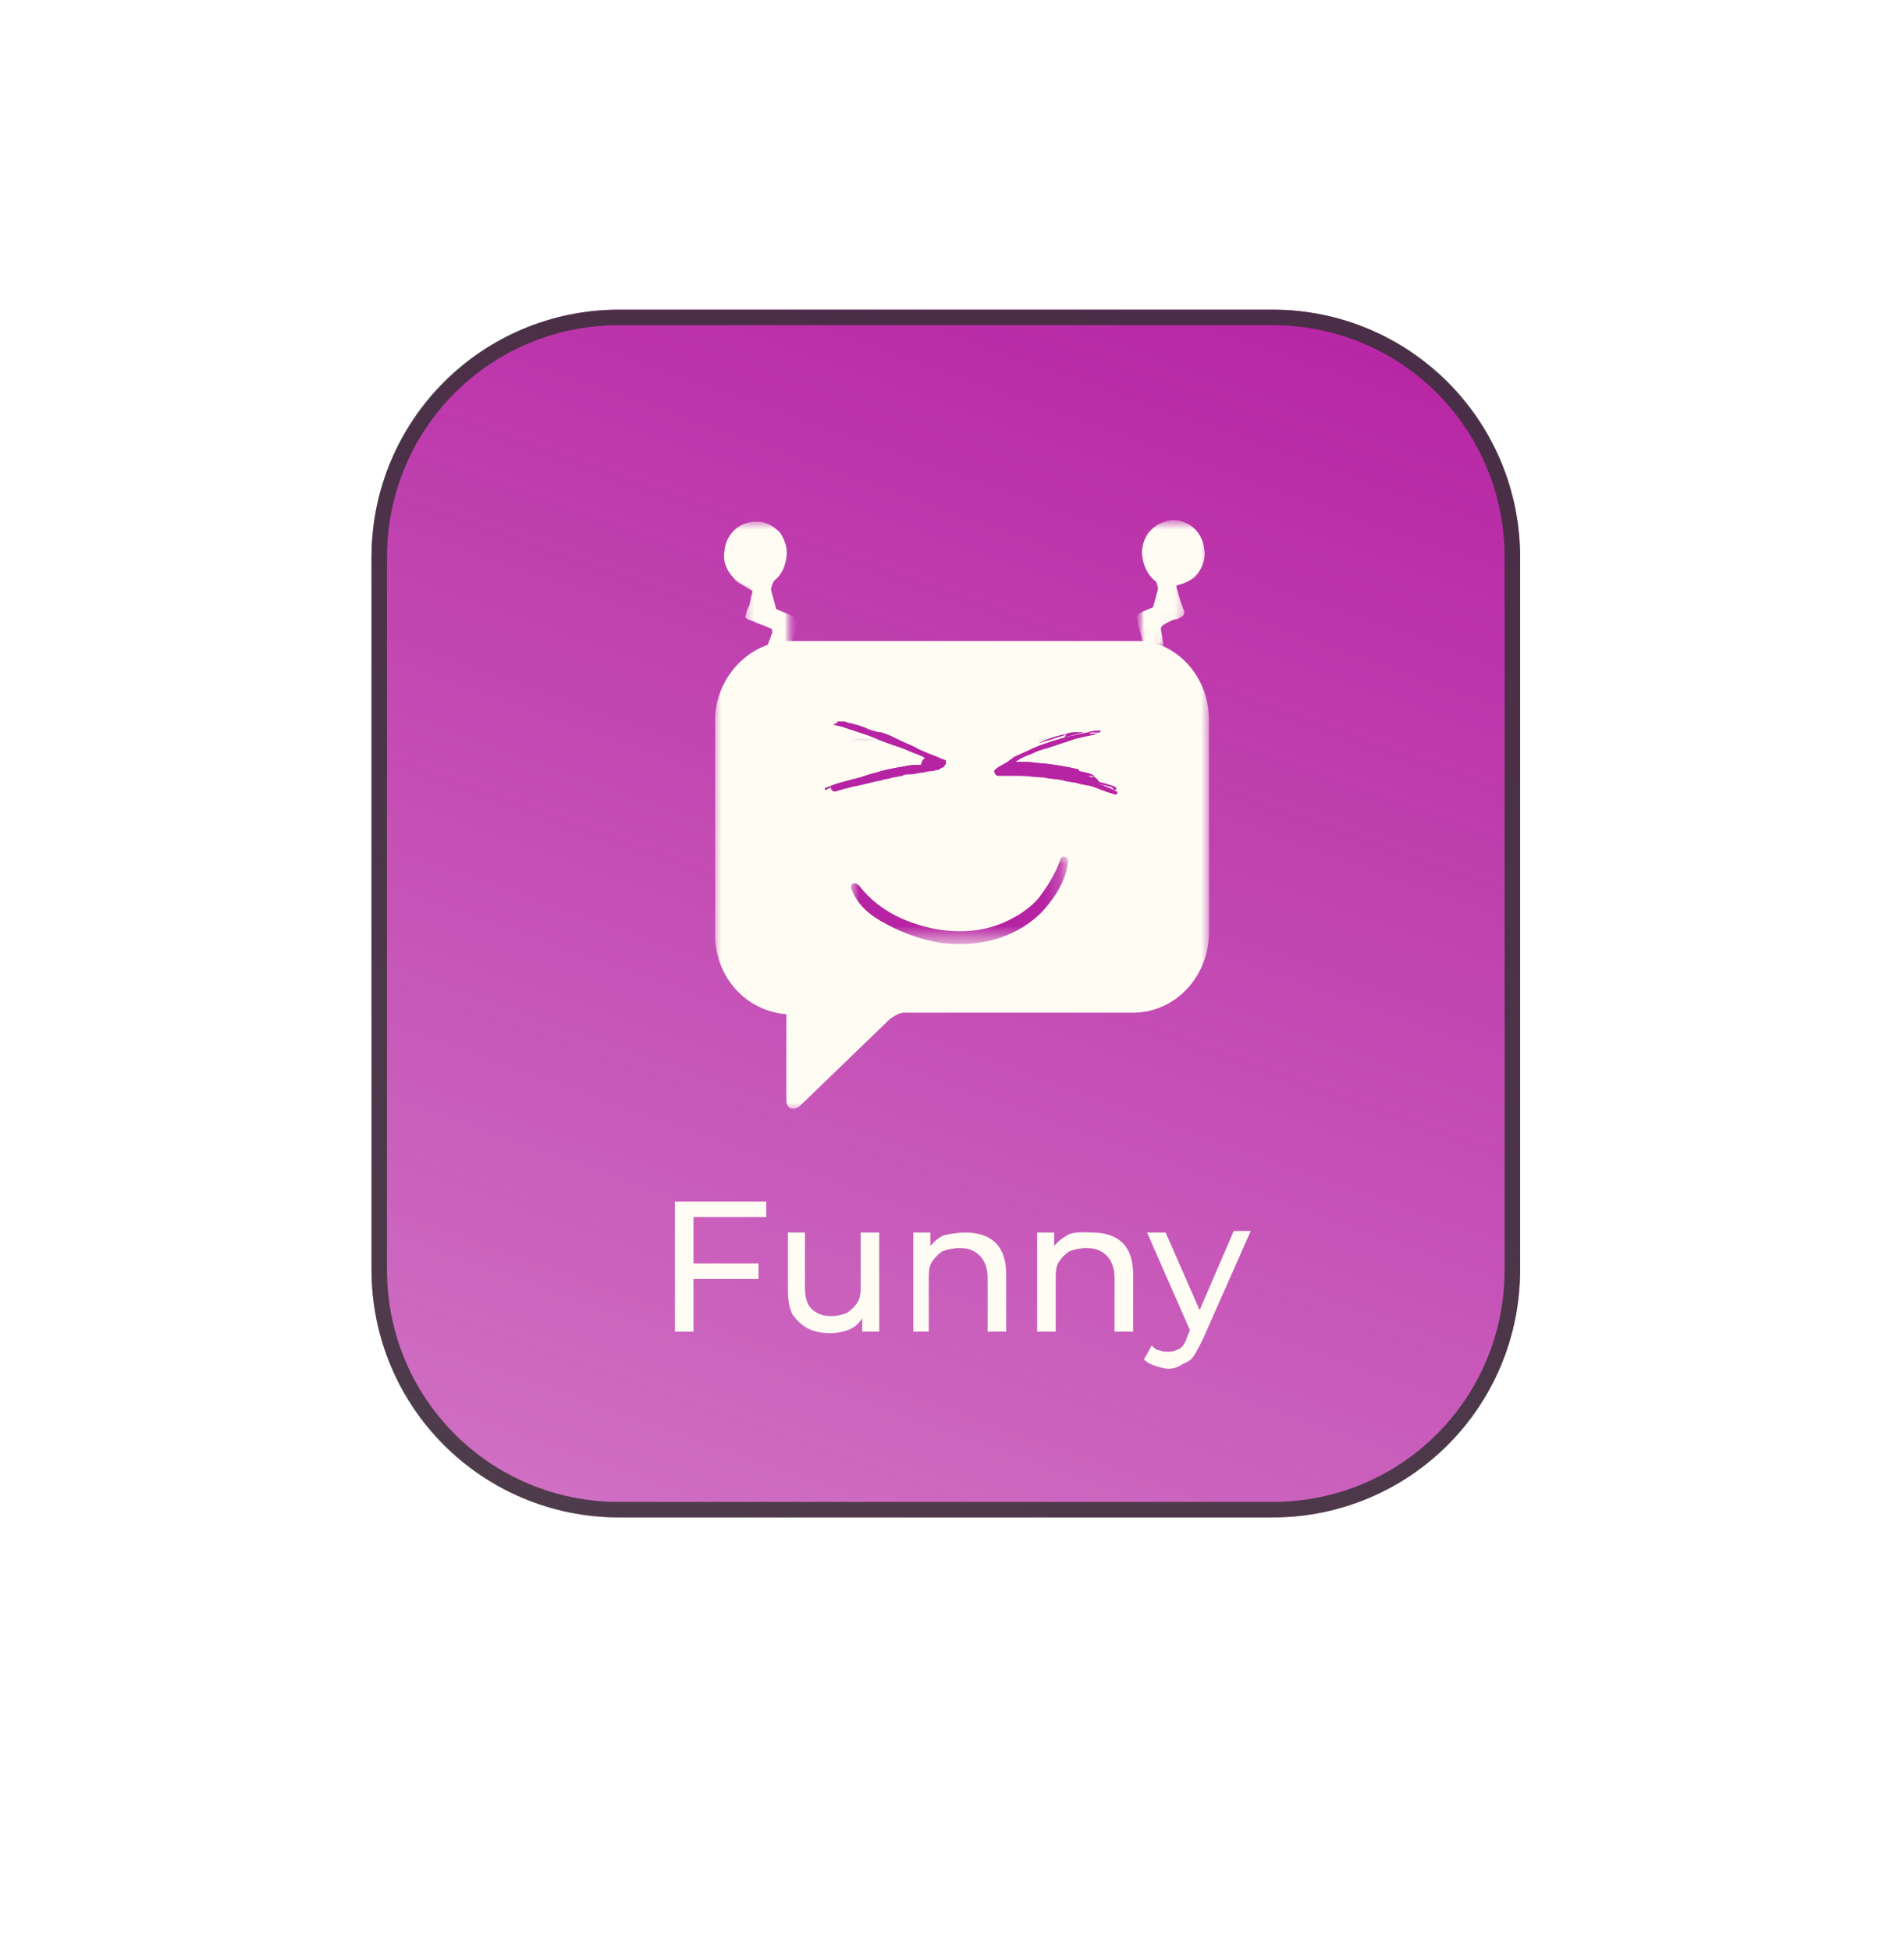 <?xml version="1.0" encoding="utf-8"?>
<!-- Generator: Adobe Illustrator 26.2.1, SVG Export Plug-In . SVG Version: 6.00 Build 0)  -->
<svg version="1.1" id="Ebene_1" xmlns="http://www.w3.org/2000/svg" xmlns:xlink="http://www.w3.org/1999/xlink" x="0px" y="0px"
	 viewBox="0 0 123 126" style="enable-background:new 0 0 123 126;" xml:space="preserve">
<style type="text/css">
	.st0{fill:url(#SVGID_1_);}
	.st1{fill:none;stroke:#2F2F2F;stroke-opacity:0.8;}
	.st2{fill:#FEFCF3;}
	.st3{fill:#FFFFFF;filter:url(#Adobe_OpacityMaskFilter);}
	.st4{mask:url(#mask0_650_11023_00000021078618645951899370000018048953141986739859_);}
	.st5{fill:#FFFFFF;filter:url(#Adobe_OpacityMaskFilter_00000100369415744487314110000016908223888338861448_);}
	.st6{mask:url(#mask1_650_11023_00000005239066702275488080000015168286110031731884_);}
	.st7{fill:#FFFFFF;filter:url(#Adobe_OpacityMaskFilter_00000088854053975753097780000013698669404738033573_);}
	.st8{mask:url(#mask2_650_11023_00000153706978618339529180000012214829328997515956_);}
	.st9{fill:#FFFFFF;filter:url(#Adobe_OpacityMaskFilter_00000080170900696266897770000000229329930471734718_);}
	.st10{mask:url(#mask3_650_11023_00000025428278044238782080000007557393984999788726_);}
	.st11{fill:#FFFFFF;filter:url(#Adobe_OpacityMaskFilter_00000033357184429380273460000011085306043714513324_);}
	.st12{mask:url(#mask4_650_11023_00000121998673636906328400000011109544403337535155_);}
	.st13{fill:#FFFFFF;filter:url(#Adobe_OpacityMaskFilter_00000005255398546427972280000017612760701234888634_);}
	.st14{mask:url(#mask5_650_11023_00000072961819668207832300000013450541738353921430_);}
	.st15{fill:#FFFFFF;filter:url(#Adobe_OpacityMaskFilter_00000022540386653425556650000006946051072371045538_);}
	.st16{mask:url(#mask6_650_11023_00000086660747544446295310000000759016336745105826_);}
	.st17{fill:#FFFFFF;filter:url(#Adobe_OpacityMaskFilter_00000125580059374982972060000011991530604714609064_);}
	.st18{mask:url(#mask7_650_11023_00000183928192865167180640000013582817065732231099_);}
	.st19{fill:#B623A3;}
	.st20{fill:#FFFFFF;filter:url(#Adobe_OpacityMaskFilter_00000127041242965820190820000017571085782717072264_);}
	.st21{mask:url(#mask8_650_11023_00000024699942954579013140000007987246316215725735_);}
</style>
<g>
	
		<linearGradient id="SVGID_1_" gradientUnits="userSpaceOnUse" x1="77.265" y1="112.588" x2="-12.646" y2="-141.096" gradientTransform="matrix(1 0 0 -1 0 126)">
		<stop  offset="0" style="stop-color:#B623A3"/>
		<stop  offset="1" style="stop-color:#B623A3;stop-opacity:0"/>
	</linearGradient>
	<path class="st0" d="M40,20h42.2c8.8,0,16,7.2,16,16v46c0,8.8-7.2,16-16,16H40c-8.8,0-16-7.2-16-16V36C24,27.2,31.2,20,40,20z"/>
	<path class="st1" d="M40,20.5h42.2c8.6,0,15.5,6.9,15.5,15.5v46c0,8.6-6.9,15.5-15.5,15.5H40c-8.6,0-15.5-6.9-15.5-15.5V36
		C24.5,27.4,31.4,20.5,40,20.5z"/>
</g>
<path class="st2" d="M44.7,81.6h4.3v1h-4.3V81.6z M44.8,86h-1.2v-8.4h5.9v1h-4.7V86z M53.6,86.1c-0.5,0-1-0.1-1.4-0.3
	c-0.4-0.2-0.7-0.5-1-0.9c-0.2-0.4-0.3-0.9-0.3-1.6v-3.7H52v3.5c0,0.6,0.1,1.1,0.4,1.4c0.3,0.3,0.7,0.5,1.3,0.5c0.4,0,0.7-0.1,1-0.2
	c0.3-0.2,0.5-0.4,0.7-0.7c0.2-0.3,0.2-0.7,0.2-1.2v-3.3h1.2V86h-1.1v-1.7l0.2,0.5c-0.2,0.4-0.5,0.8-0.9,1S54.1,86.1,53.6,86.1z
	 M62.4,79.6c0.5,0,1,0.1,1.4,0.3c0.4,0.2,0.7,0.5,0.9,0.9c0.2,0.4,0.3,0.9,0.3,1.5V86h-1.2v-3.5c0-0.6-0.2-1.1-0.5-1.4
	c-0.3-0.3-0.7-0.5-1.3-0.5c-0.4,0-0.8,0.1-1.1,0.2c-0.3,0.2-0.5,0.4-0.7,0.7c-0.2,0.3-0.2,0.7-0.2,1.2V86H59v-6.4h1.1v1.7l-0.2-0.5
	c0.2-0.4,0.5-0.7,1-1C61.3,79.7,61.8,79.6,62.4,79.6z M70.6,79.6c0.5,0,1,0.1,1.4,0.3c0.4,0.2,0.7,0.5,0.9,0.9s0.3,0.9,0.3,1.5V86
	h-1.2v-3.5c0-0.6-0.2-1.1-0.5-1.4c-0.3-0.3-0.7-0.5-1.3-0.5c-0.4,0-0.8,0.1-1.1,0.2c-0.3,0.2-0.5,0.4-0.7,0.7
	c-0.2,0.3-0.2,0.7-0.2,1.2V86h-1.2v-6.4h1.1v1.7l-0.2-0.5c0.2-0.4,0.5-0.7,1-1S70,79.6,70.6,79.6z M75.5,88.4
	c-0.3,0-0.6-0.1-0.9-0.2c-0.3-0.1-0.5-0.2-0.7-0.4l0.5-0.9c0.2,0.2,0.3,0.3,0.5,0.3c0.2,0.1,0.4,0.1,0.6,0.1c0.3,0,0.5-0.1,0.7-0.2
	c0.2-0.1,0.4-0.4,0.5-0.8l0.4-0.9l0.1-0.1l2.5-5.8h1.1l-3.1,7c-0.2,0.4-0.4,0.8-0.6,1.1c-0.2,0.3-0.5,0.4-0.7,0.5
	C76.1,88.3,75.8,88.4,75.5,88.4z M77,86.2l-2.9-6.6h1.2l2.5,5.7L77,86.2z"/>
<defs>
	<filter id="Adobe_OpacityMaskFilter" filterUnits="userSpaceOnUse" x="46.1" y="33.7" width="32" height="38">
		<feColorMatrix  type="matrix" values="1 0 0 0 0  0 1 0 0 0  0 0 1 0 0  0 0 0 1 0"/>
	</filter>
</defs>
<mask maskUnits="userSpaceOnUse" x="46.1" y="33.7" width="32" height="38" id="mask0_650_11023_00000021078618645951899370000018048953141986739859_">
	<path class="st3" d="M46.1,33.7h32v38h-32V33.7z"/>
</mask>
<g class="st4">
	<path class="st2" d="M70.4,51.7c-0.2,0-0.3-0.2-0.3-0.3c0-1.7-1.1-3.1-2.4-3.1c-1.3,0-2.4,1.4-2.4,3.1c0,0.2-0.1,0.3-0.3,0.3
		c-0.2,0-0.3-0.2-0.3-0.3c0-2.1,1.3-3.7,3-3.7c1.7,0,3,1.7,3,3.7C70.7,51.5,70.6,51.7,70.4,51.7z M58.6,54.9c0.2,0,0.3,0.2,0.3,0.3
		c0,2.1,1.3,3.8,2.9,3.8c1.6,0,2.9-1.7,2.9-3.8c0-0.2,0.1-0.3,0.3-0.3c0.2,0,0.3,0.2,0.3,0.3c0,2.5-1.6,4.5-3.6,4.5
		c-2,0-3.6-2-3.6-4.5C58.3,55,58.4,54.9,58.6,54.9z M53.4,51.4c0,0.2-0.1,0.3-0.3,0.3c-0.2,0-0.3-0.2-0.3-0.3c0-2.1,1.3-3.7,3-3.7
		c1.7,0,3,1.7,3,3.7c0,0.2-0.1,0.3-0.3,0.3c-0.2,0-0.3-0.2-0.3-0.3c0-1.7-1.1-3.1-2.4-3.1C54.4,48.3,53.4,49.7,53.4,51.4z
		 M74.5,41.5l1-3.7c0.1,0,0.2,0,0.3,0c0.1,0,0.1,0,0.2,0c0.5-0.1,1-0.3,1.4-0.8c0.3-0.4,0.5-1,0.4-1.5c-0.1-1.2-1.1-2-2.2-1.9
		c-0.5,0.1-1,0.3-1.4,0.8c-0.3,0.4-0.5,1-0.4,1.6c0.1,0.7,0.5,1.4,1.1,1.7l-1,3.7c-0.2,0-0.4,0-0.7,0H51.1c-0.1,0-0.2,0-0.4,0
		l-1-3.7c0.6-0.3,1-0.9,1.1-1.7c0.1-0.6-0.1-1.1-0.4-1.6C50,34,49.5,33.7,49,33.7c-1.1-0.1-2.1,0.7-2.2,1.9
		c-0.1,0.6,0.1,1.1,0.4,1.5c0.3,0.4,0.8,0.7,1.4,0.8c0.1,0,0.1,0,0.2,0c0.1,0,0.2,0,0.3,0l1,3.6c-2.2,0.5-3.9,2.6-3.9,5v13.9
		c0,2.7,2,4.9,4.6,5.1v5.6c0,0.2,0.1,0.4,0.3,0.5c0.1,0,0.1,0,0.2,0c0.1,0,0.3-0.1,0.4-0.2l5.8-5.6c0.3-0.2,0.6-0.4,0.9-0.4h14.8
		c2.7,0,4.9-2.3,4.9-5.2V46.5C78.1,44.1,76.6,42.1,74.5,41.5z"/>
</g>
<defs>
	
		<filter id="Adobe_OpacityMaskFilter_00000024717310911946683790000007220115278848005805_" filterUnits="userSpaceOnUse" x="47.2" y="36.2" width="4.3" height="6.2">
		<feColorMatrix  type="matrix" values="1 0 0 0 0  0 1 0 0 0  0 0 1 0 0  0 0 0 1 0"/>
	</filter>
</defs>
<mask maskUnits="userSpaceOnUse" x="47.2" y="36.2" width="4.3" height="6.2" id="mask1_650_11023_00000005239066702275488080000015168286110031731884_">
	<path style="fill:#FFFFFF;filter:url(#Adobe_OpacityMaskFilter_00000024717310911946683790000007220115278848005805_);" d="
		M47.2,36.1h4.7v6.6h-4.7V36.1z"/>
</mask>
<g class="st6">
	<defs>
		
			<filter id="Adobe_OpacityMaskFilter_00000098223441159342137330000004640835096820717484_" filterUnits="userSpaceOnUse" x="47.2" y="36.2" width="4.3" height="6.2">
			<feColorMatrix  type="matrix" values="1 0 0 0 0  0 1 0 0 0  0 0 1 0 0  0 0 0 1 0"/>
		</filter>
	</defs>
	
		<mask maskUnits="userSpaceOnUse" x="47.2" y="36.2" width="4.3" height="6.2" id="mask2_650_11023_00000153706978618339529180000012214829328997515956_">
		<path style="fill:#FFFFFF;filter:url(#Adobe_OpacityMaskFilter_00000098223441159342137330000004640835096820717484_);" d="
			M51.2,35.8l0.6,6.5l-4,0.4l-0.6-6.5L51.2,35.8z"/>
	</mask>
	<g class="st8">
		<defs>
			
				<filter id="Adobe_OpacityMaskFilter_00000029016942644609484440000002608328829544802475_" filterUnits="userSpaceOnUse" x="47.2" y="36.2" width="4.3" height="6.2">
				<feColorMatrix  type="matrix" values="1 0 0 0 0  0 1 0 0 0  0 0 1 0 0  0 0 0 1 0"/>
			</filter>
		</defs>
		
			<mask maskUnits="userSpaceOnUse" x="47.2" y="36.2" width="4.3" height="6.2" id="mask3_650_11023_00000025428278044238782080000007557393984999788726_">
			<path style="fill:#FFFFFF;filter:url(#Adobe_OpacityMaskFilter_00000029016942644609484440000002608328829544802475_);" d="
				M51.2,35.8l0.6,6.5l-4,0.4l-0.6-6.5L51.2,35.8z"/>
		</mask>
		<g class="st10">
			<path class="st2" d="M50,37.3c0,0.1,0,0.3-0.1,0.4c-0.1,0.4-0.2,0.7-0.3,1.1c-0.1,0.2,0,0.3,0.2,0.4c0.5,0.2,1,0.4,1.4,0.6
				c0.1,0,0.1,0,0.1,0.1c0.1,0.1,0.2,0.2,0.2,0.4c0,0.1-0.1,0.3-0.1,0.4c-0.1,0.4-0.3,0.8-0.4,1.2c-0.1,0.1-0.1,0.3-0.2,0.4
				c-0.1,0.2-0.2,0.2-0.4,0.2c-0.3-0.1-0.5-0.2-0.8-0.3c-0.2-0.1-0.2-0.1-0.1-0.3c0.1-0.3,0.2-0.5,0.3-0.8c0-0.1,0.1-0.2,0.1-0.3
				c0-0.1,0-0.2-0.1-0.2c-0.4-0.2-0.8-0.3-1.2-0.5c-0.1,0-0.2-0.1-0.3-0.1c-0.1-0.1-0.2-0.1-0.1-0.3c0-0.2,0.1-0.4,0.2-0.6
				c0.1-0.3,0.1-0.6,0.2-0.8c0-0.1,0-0.2-0.1-0.2c-0.3-0.2-0.7-0.4-1-0.6c-0.1-0.1-0.1-0.1-0.1-0.3c0-0.1,0.1-0.2,0.1-0.3
				c0.1-0.1,0.2-0.3,0.3-0.4c0.1-0.1,0.2-0.2,0.4-0.1c0.6,0.3,1.1,0.5,1.7,0.8c0.1,0,0.1,0.1,0.2,0.1C50,37.1,50,37.2,50,37.3z"/>
		</g>
	</g>
</g>
<defs>
	
		<filter id="Adobe_OpacityMaskFilter_00000077290517516138494050000006795646048422445718_" filterUnits="userSpaceOnUse" x="73.4" y="36" width="3.9" height="6.3">
		<feColorMatrix  type="matrix" values="1 0 0 0 0  0 1 0 0 0  0 0 1 0 0  0 0 0 1 0"/>
	</filter>
</defs>
<mask maskUnits="userSpaceOnUse" x="73.4" y="36" width="3.9" height="6.3" id="mask4_650_11023_00000121998673636906328400000011109544403337535155_">
	<path style="fill:#FFFFFF;filter:url(#Adobe_OpacityMaskFilter_00000077290517516138494050000006795646048422445718_);" d="
		M73.1,35.7h4.3v6.9h-4.3V35.7z"/>
</mask>
<g class="st12">
	<defs>
		
			<filter id="Adobe_OpacityMaskFilter_00000132808031971920554830000017935972718167925682_" filterUnits="userSpaceOnUse" x="73.4" y="36" width="3.9" height="6.3">
			<feColorMatrix  type="matrix" values="1 0 0 0 0  0 1 0 0 0  0 0 1 0 0  0 0 0 1 0"/>
		</filter>
	</defs>
	
		<mask maskUnits="userSpaceOnUse" x="73.4" y="36" width="3.9" height="6.3" id="mask5_650_11023_00000072961819668207832300000013450541738353921430_">
		<path style="fill:#FFFFFF;filter:url(#Adobe_OpacityMaskFilter_00000132808031971920554830000017935972718167925682_);" d="
			M71.6,39.8l4.6-4.6l2.9,2.9l-4.6,4.6L71.6,39.8z"/>
	</mask>
	<g class="st14">
		<defs>
			
				<filter id="Adobe_OpacityMaskFilter_00000008869236180965279600000000829793417991273609_" filterUnits="userSpaceOnUse" x="73.4" y="36" width="3.9" height="6.3">
				<feColorMatrix  type="matrix" values="1 0 0 0 0  0 1 0 0 0  0 0 1 0 0  0 0 0 1 0"/>
			</filter>
		</defs>
		
			<mask maskUnits="userSpaceOnUse" x="73.4" y="36" width="3.9" height="6.3" id="mask6_650_11023_00000086660747544446295310000000759016336745105826_">
			<path style="fill:#FFFFFF;filter:url(#Adobe_OpacityMaskFilter_00000008869236180965279600000000829793417991273609_);" d="
				M71.6,39.8l4.6-4.6l2.9,2.9l-4.6,4.6L71.6,39.8z"/>
		</mask>
		<g class="st16">
			<path class="st2" d="M73.5,39.7c0.1-0.1,0.2-0.1,0.3-0.2c0.3-0.1,0.7-0.3,1-0.4c0.2-0.1,0.2-0.1,0.2-0.4c-0.1-0.5-0.3-1-0.4-1.5
				c0-0.1,0-0.1,0-0.2c0-0.1,0-0.3,0.2-0.3c0.1-0.1,0.2-0.1,0.4-0.2c0.4-0.1,0.8-0.3,1.2-0.4c0.1-0.1,0.3-0.1,0.4-0.1
				c0.2,0,0.3,0,0.4,0.2c0.1,0.3,0.2,0.5,0.3,0.8c0,0.2,0,0.2-0.2,0.3c-0.3,0.1-0.5,0.2-0.8,0.3c-0.1,0-0.2,0.1-0.3,0.1
				C76,37.8,76,37.8,76,37.9c0.1,0.4,0.2,0.8,0.4,1.3c0,0.1,0.1,0.2,0.1,0.3c0,0.1,0,0.2-0.1,0.3c-0.2,0.1-0.3,0.2-0.5,0.2
				c-0.3,0.1-0.5,0.2-0.8,0.4C75,40.5,75,40.5,75,40.7c0.1,0.4,0.1,0.8,0.2,1.1c0,0.1,0,0.2-0.1,0.3c-0.1,0.1-0.2,0.1-0.3,0.1
				c-0.2,0-0.3,0-0.5,0.1c-0.2,0-0.3,0-0.3-0.2c-0.2-0.6-0.3-1.2-0.5-1.8c0-0.1,0-0.1,0-0.2C73.4,39.9,73.4,39.8,73.5,39.7z"/>
		</g>
	</g>
</g>
<defs>
	
		<filter id="Adobe_OpacityMaskFilter_00000000206950738381423280000003869215690774654136_" filterUnits="userSpaceOnUse" x="52.1" y="47.4" width="23.5" height="14.1">
		<feColorMatrix  type="matrix" values="1 0 0 0 0  0 1 0 0 0  0 0 1 0 0  0 0 0 1 0"/>
	</filter>
</defs>
<mask maskUnits="userSpaceOnUse" x="52.1" y="47.4" width="23.5" height="14.1" id="mask7_650_11023_00000183928192865167180640000013582817065732231099_">
	<path style="fill:#FFFFFF;filter:url(#Adobe_OpacityMaskFilter_00000000206950738381423280000003869215690774654136_);" d="
		M52.1,47.4h23.2v14.1H52.1V47.4z"/>
</mask>
<g class="st18">
	<path class="st2" d="M52.1,47.4h23.5v14.1H52.1V47.4z"/>
</g>
<path class="st19" d="M59.8,49c0,0-0.1,0-0.1-0.1c-0.4-0.2-0.8-0.3-1.2-0.5c-0.5-0.2-0.9-0.3-1.4-0.5c-0.3-0.1-0.7-0.3-1-0.4
	c-0.6-0.2-1.2-0.4-1.8-0.6c-0.2,0-0.3-0.1-0.5-0.1c0,0-0.1,0-0.1,0c0,0,0,0,0,0c0,0,0,0,0,0c0,0,0.1,0,0.1,0c0.1,0,0.2-0.1,0.3-0.1
	c0,0,0,0,0,0c0,0,0,0,0,0c0,0,0-0.1,0-0.1c0,0,0.1,0,0.1,0c0,0,0.1,0,0.1,0c0,0,0.1,0,0.1,0c0,0,0.1,0,0.1,0c0.1,0,0.3,0.1,0.4,0.1
	c0.4,0.1,0.8,0.2,1.2,0.4c0.3,0.1,0.6,0.2,0.8,0.2c0.4,0.1,0.8,0.3,1.2,0.5c0.4,0.2,0.7,0.3,1.1,0.5c0.1,0.1,0.2,0.1,0.4,0.2
	c0,0,0,0,0,0c0,0-0.1,0-0.1,0c0,0,0,0,0.1,0c0.4,0.2,0.8,0.3,1.2,0.5c0.1,0,0.2,0.1,0.3,0.1c0,0,0,0,0,0c0,0,0,0,0,0.1
	c0,0,0,0,0,0.1c0,0.1-0.1,0.1-0.1,0.2c-0.1,0-0.1,0.1-0.2,0.1c0,0-0.1,0-0.1,0.1c-0.2,0-0.4,0.1-0.6,0.1c-0.2,0-0.4,0.1-0.6,0.1
	c-0.2,0-0.4,0.1-0.6,0.1c-0.1,0-0.2,0-0.2,0c-0.1,0-0.3,0-0.4,0.1c-0.2,0-0.4,0.1-0.6,0.1c-0.3,0.1-0.5,0.1-0.8,0.2
	c-0.6,0.1-1.2,0.3-1.8,0.4c-0.4,0.1-0.8,0.2-1.1,0.3c0,0,0,0-0.1,0c0,0-0.1,0-0.1,0c0,0,0-0.1-0.1-0.1c0,0,0,0,0,0c0,0,0-0.1,0-0.1
	c0-0.1,0-0.1-0.1,0c-0.1,0-0.1,0-0.2,0.1c0,0-0.1,0-0.1,0c0,0,0,0,0,0c0-0.1,0-0.1,0-0.1c0.3-0.1,0.5-0.2,0.8-0.3
	c0.4-0.1,0.7-0.2,1.1-0.3c0.5-0.1,0.9-0.3,1.4-0.4c0.6-0.2,1.2-0.3,1.8-0.4c0.4-0.1,0.7-0.1,1.1-0.1C59.6,49,59.7,49,59.8,49
	C59.8,49,59.8,49,59.8,49z M70.7,50.2C70.6,50.2,70.6,50.2,70.7,50.2c-0.1,0-0.1,0-0.1,0c-0.1,0-0.2,0-0.3-0.1
	C70.2,50,70,50,69.9,50c0,0,0,0-0.1,0c0.2,0,0.3,0.1,0.5,0.1C70.5,50.1,70.6,50.1,70.7,50.2c0-0.2-0.5-0.3-1-0.4c0,0,0,0,0,0
	c0-0.1,0-0.1,0-0.1c0,0,0,0,0,0c-0.8-0.2-1.5-0.3-2.3-0.4c-0.4,0-0.8-0.1-1.2-0.1c-0.2,0-0.3,0-0.5,0c0,0-0.1,0-0.1,0c0,0,0,0,0,0
	c0.1-0.1,0.2-0.1,0.3-0.2c0.2-0.1,0.4-0.2,0.7-0.3c0.4-0.2,0.7-0.3,1.1-0.4c0.6-0.2,1.2-0.4,1.8-0.6c0.4-0.1,0.9-0.2,1.4-0.3
	c0.1,0,0.1,0,0.2,0c0,0,0,0,0,0c0,0,0,0,0,0c0,0,0,0,0,0c-0.1,0-0.3,0-0.4,0c-0.1,0-0.2,0-0.3,0c0-0.1,0-0.1,0.1-0.1
	c0.1,0,0.1,0,0.2,0c0.1,0,0.2,0,0.3,0c0.1,0,0.1-0.1,0.1-0.1c0,0,0,0,0,0c0,0-0.1,0-0.1,0c-0.2,0-0.5,0-0.7,0.1
	c-0.5,0.1-0.9,0.2-1.4,0.3c-0.7,0.2-1.4,0.4-2.1,0.7c-0.4,0.2-0.9,0.4-1.3,0.6c-0.1,0.1-0.3,0.2-0.4,0.3c-0.3,0.2-0.6,0.3-0.8,0.5
	c-0.1,0.1-0.1,0.1,0,0.3c0.1,0.1,0.1,0.1,0.3,0.1c0.1,0,0.2,0,0.3,0c0.3,0,0.7,0,1,0c0.5,0,1,0.1,1.5,0.1c0.4,0.1,0.9,0.1,1.3,0.2
	c0.3,0.1,0.7,0.1,1,0.2c0.3,0.1,0.6,0.1,0.9,0.2c0.3,0.1,0.5,0.2,0.8,0.3c0.2,0.1,0.4,0.1,0.6,0.2c0,0,0,0,0.1,0
	c0.1,0,0.1-0.2,0-0.2c0,0-0.1,0-0.1,0c0,0,0,0,0,0c0-0.1,0-0.1-0.1-0.1c-0.2-0.1-0.5-0.2-0.7-0.3c-0.1,0-0.1,0-0.2-0.1c0,0,0,0,0,0
	c0.2,0.1,0.4,0.1,0.7,0.2c0.1,0,0.2,0.1,0.3,0.2c0,0,0,0,0.1,0c0,0,0-0.1,0-0.1c0,0-0.1-0.1-0.1-0.1c-0.3-0.1-0.6-0.2-1-0.3
	C70.8,50.2,70.7,50.2,70.7,50.2C70.7,50.2,70.7,50.2,70.7,50.2L70.7,50.2z M69,47.4c-0.6,0.2-1.3,0.4-1.9,0.6
	C67.7,47.7,68.3,47.5,69,47.4z M68.9,47.4c0.2-0.1,0.4-0.1,0.6-0.1c0.1,0,0.3,0,0.4,0c0,0,0,0,0.1,0c-0.4,0.1-0.8,0.2-1.2,0.3
	C68.8,47.5,68.9,47.5,68.9,47.4z M69.9,50c0,0,0.1,0,0.1,0C69.9,50,69.9,50,69.9,50z M70.8,50.2C70.8,50.3,70.8,50.2,70.8,50.2
	C70.8,50.2,70.8,50.2,70.8,50.2z M69.6,49.9C69.6,49.9,69.6,49.9,69.6,49.9C69.6,49.9,69.6,49.9,69.6,49.9
	C69.6,49.9,69.6,49.9,69.6,49.9C69.6,49.9,69.6,49.9,69.6,49.9z"/>
<path class="st19" d="M59.8,49c0,0-0.1,0-0.1-0.1c-0.4-0.2-0.8-0.3-1.2-0.5c-0.5-0.2-0.9-0.3-1.4-0.5c-0.3-0.1-0.7-0.3-1-0.4
	c-0.6-0.2-1.2-0.4-1.8-0.6c-0.2,0-0.3-0.1-0.5-0.1c0,0-0.1,0-0.1,0c0,0,0,0,0,0c0,0,0,0,0,0c0,0,0.1,0,0.1,0c0.1,0,0.2-0.1,0.3-0.1
	c0,0,0,0,0,0c0,0,0,0,0,0c0,0,0-0.1,0-0.1c0,0,0.1,0,0.1,0c0,0,0.1,0,0.1,0c0,0,0.1,0,0.1,0c0,0,0.1,0,0.1,0c0.1,0,0.3,0.1,0.4,0.1
	c0.4,0.1,0.8,0.2,1.2,0.4c0.3,0.1,0.6,0.2,0.8,0.2c0.4,0.1,0.8,0.3,1.2,0.5c0.4,0.2,0.7,0.3,1.1,0.5c0.1,0.1,0.2,0.1,0.4,0.2
	c0,0,0,0,0,0c0,0-0.1,0-0.1,0c0,0,0,0,0.1,0c0.4,0.2,0.8,0.3,1.2,0.5c0.1,0,0.2,0.1,0.3,0.1c0,0,0,0,0,0c0,0,0,0,0,0.1
	c0,0,0,0,0,0.1c0,0.1-0.1,0.1-0.1,0.2c-0.1,0-0.1,0.1-0.2,0.1c0,0-0.1,0-0.1,0.1c-0.2,0-0.4,0.1-0.6,0.1c-0.2,0-0.4,0.1-0.6,0.1
	c-0.2,0-0.4,0.1-0.6,0.1c-0.1,0-0.2,0-0.2,0c-0.1,0-0.3,0-0.4,0.1c-0.2,0-0.4,0.1-0.6,0.1c-0.3,0.1-0.5,0.1-0.8,0.2
	c-0.6,0.1-1.2,0.3-1.8,0.4c-0.4,0.1-0.8,0.2-1.1,0.3c0,0,0,0-0.1,0c0,0-0.1,0-0.1,0c0,0,0-0.1-0.1-0.1c0,0,0,0,0,0c0,0,0-0.1,0-0.1
	c0-0.1,0-0.1-0.1,0c-0.1,0-0.1,0-0.2,0.1c0,0-0.1,0-0.1,0c0,0,0,0,0,0c0-0.1,0-0.1,0-0.1c0.3-0.1,0.5-0.2,0.8-0.3
	c0.4-0.1,0.7-0.2,1.1-0.3c0.5-0.1,0.9-0.3,1.4-0.4c0.6-0.2,1.2-0.3,1.8-0.4c0.4-0.1,0.7-0.1,1.1-0.1C59.6,49,59.7,49,59.8,49
	C59.8,49,59.8,49,59.8,49z M70.7,50.2C70.6,50.2,70.6,50.2,70.7,50.2c-0.1,0-0.1,0-0.1,0c-0.1,0-0.2,0-0.3-0.1
	C70.2,50,70,50,69.9,50c0,0,0,0-0.1,0c0.2,0,0.3,0.1,0.5,0.1C70.5,50.1,70.6,50.1,70.7,50.2c0-0.2-0.5-0.3-1-0.4c0,0,0,0,0,0
	c0-0.1,0-0.1,0-0.1c0,0,0,0,0,0c-0.8-0.2-1.5-0.3-2.3-0.4c-0.4,0-0.8-0.1-1.2-0.1c-0.2,0-0.3,0-0.5,0c0,0-0.1,0-0.1,0c0,0,0,0,0,0
	c0.1-0.1,0.2-0.1,0.3-0.2c0.2-0.1,0.4-0.2,0.7-0.3c0.4-0.2,0.7-0.3,1.1-0.4c0.6-0.2,1.2-0.4,1.8-0.6c0.4-0.1,0.9-0.2,1.4-0.3
	c0.1,0,0.1,0,0.2,0c0,0,0,0,0,0c0,0,0,0,0,0c0,0,0,0,0,0c-0.1,0-0.3,0-0.4,0c-0.1,0-0.2,0-0.3,0c0-0.1,0-0.1,0.1-0.1
	c0.1,0,0.1,0,0.2,0c0.1,0,0.2,0,0.3,0c0.1,0,0.1-0.1,0.1-0.1c0,0,0,0,0,0c0,0-0.1,0-0.1,0c-0.2,0-0.5,0-0.7,0.1
	c-0.5,0.1-0.9,0.2-1.4,0.3c-0.7,0.2-1.4,0.4-2.1,0.7c-0.4,0.2-0.9,0.4-1.3,0.6c-0.1,0.1-0.3,0.2-0.4,0.3c-0.3,0.2-0.6,0.3-0.8,0.5
	c-0.1,0.1-0.1,0.1,0,0.3c0.1,0.1,0.1,0.1,0.3,0.1c0.1,0,0.2,0,0.3,0c0.3,0,0.7,0,1,0c0.5,0,1,0.1,1.5,0.1c0.4,0.1,0.9,0.1,1.3,0.2
	c0.3,0.1,0.7,0.1,1,0.2c0.3,0.1,0.6,0.1,0.9,0.2c0.3,0.1,0.5,0.2,0.8,0.3c0.2,0.1,0.4,0.1,0.6,0.2c0,0,0,0,0.1,0
	c0.1,0,0.1-0.2,0-0.2c0,0-0.1,0-0.1,0c0,0,0,0,0,0c0-0.1,0-0.1-0.1-0.1c-0.2-0.1-0.5-0.2-0.7-0.3c-0.1,0-0.1,0-0.2-0.1c0,0,0,0,0,0
	c0.2,0.1,0.4,0.1,0.7,0.2c0.1,0,0.2,0.1,0.3,0.2c0,0,0,0,0.1,0c0,0,0-0.1,0-0.1c0,0-0.1-0.1-0.1-0.1c-0.3-0.1-0.6-0.2-1-0.3
	C70.8,50.2,70.7,50.2,70.7,50.2C70.7,50.2,70.7,50.2,70.7,50.2L70.7,50.2z M69,47.4c-0.6,0.2-1.3,0.4-1.9,0.6
	C67.7,47.7,68.3,47.5,69,47.4z M68.9,47.4c0.2-0.1,0.4-0.1,0.6-0.1c0.1,0,0.3,0,0.4,0c0,0,0,0,0.1,0c-0.4,0.1-0.8,0.2-1.2,0.3
	C68.8,47.5,68.9,47.5,68.9,47.4z M69.9,50c0,0,0.1,0,0.1,0C69.9,50,69.9,50,69.9,50z M70.8,50.2C70.8,50.3,70.8,50.2,70.8,50.2
	C70.8,50.2,70.8,50.2,70.8,50.2z M69.6,49.9C69.6,49.9,69.6,49.9,69.6,49.9C69.6,49.9,69.6,49.9,69.6,49.9
	C69.6,49.9,69.6,49.9,69.6,49.9C69.6,49.9,69.6,49.9,69.6,49.9z"/>
<defs>
	
		<filter id="Adobe_OpacityMaskFilter_00000114762335409608369210000003823050419489185169_" filterUnits="userSpaceOnUse" x="55" y="55.3" width="13.9" height="5.7">
		<feColorMatrix  type="matrix" values="1 0 0 0 0  0 1 0 0 0  0 0 1 0 0  0 0 0 1 0"/>
	</filter>
</defs>
<mask maskUnits="userSpaceOnUse" x="55" y="55.3" width="13.9" height="5.7" id="mask8_650_11023_00000024699942954579013140000007987246316215725735_">
	<path style="fill:#FFFFFF;filter:url(#Adobe_OpacityMaskFilter_00000114762335409608369210000003823050419489185169_);" d="
		M55,55.2h14V61H55V55.2z"/>
</mask>
<g class="st21">
	<path class="st19" d="M55,57.4c0.4,1.1,1.3,1.8,2.3,2.3c1.1,0.6,2.3,1,3.5,1.2c2.4,0.3,4.9-0.3,6.6-2.1c0.8-0.9,1.5-2,1.6-3.2
		c0-0.3-0.4-0.4-0.5-0.1c-0.3,0.9-0.8,1.7-1.4,2.5c-0.6,0.7-1.4,1.2-2.3,1.6c-2.1,0.9-4.6,0.6-6.6-0.3c-1.1-0.5-2-1.2-2.7-2.1
		C55.2,56.9,54.9,57.1,55,57.4z"/>
</g>
</svg>
